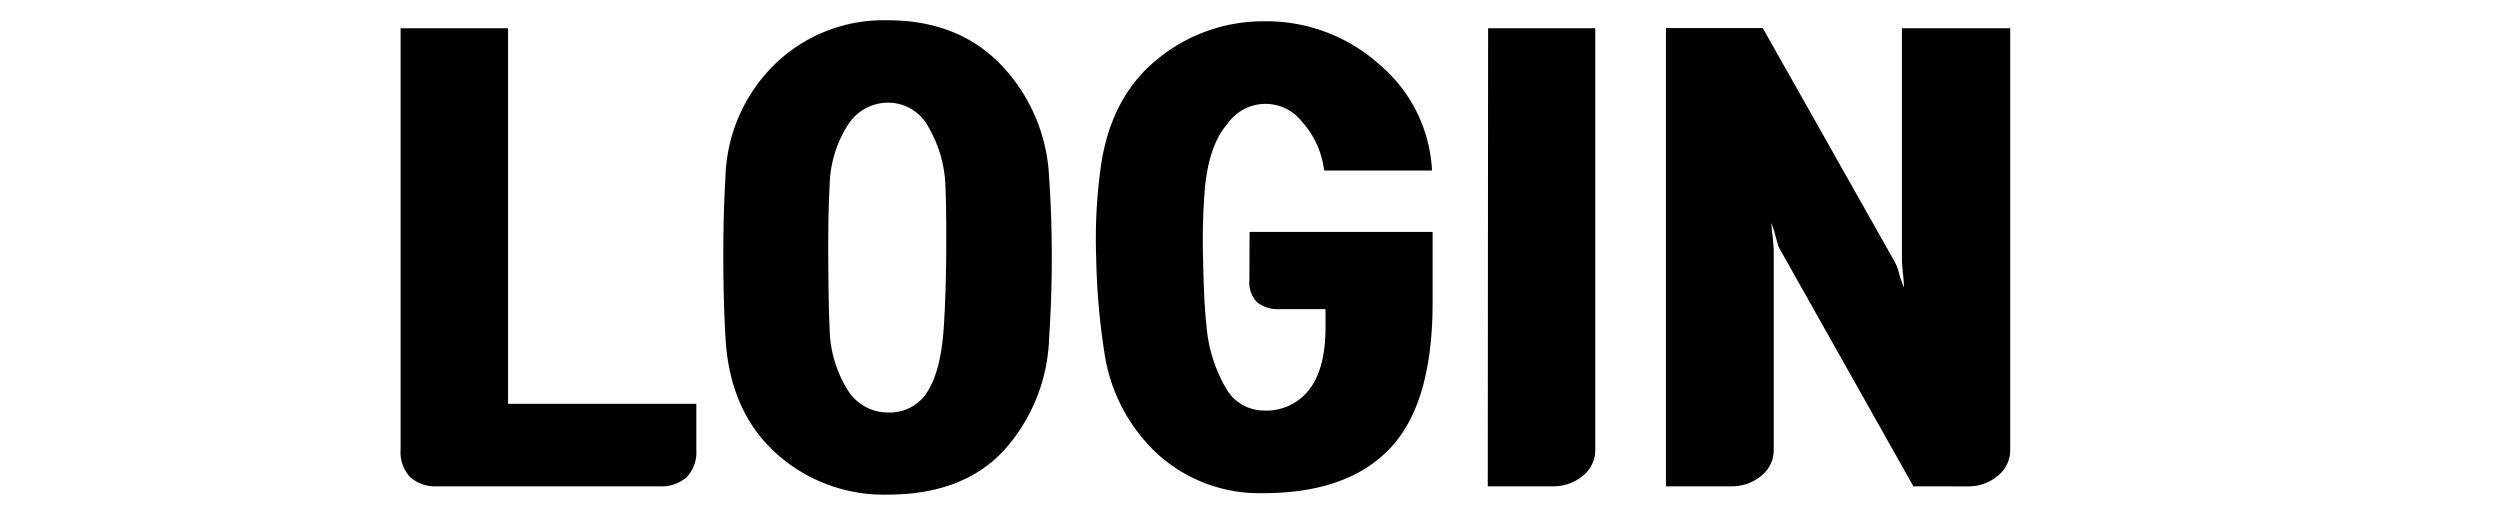 <svg id="btn-login" data-name="btn-login" xmlns="http://www.w3.org/2000/svg" viewBox="0 0 294.62 60"><title>Login</title><path d="M80.94,56.22a4.47,4.47,0,0,1-3.24,1.09H51.57a4.46,4.46,0,0,1-3.24-1.09A4.28,4.28,0,0,1,47.21,53V3.33H59.87V47.59H82.06V53A4.28,4.28,0,0,1,80.94,56.22Z"/><path d="M123.64,21q.31,4.43.31,9.29t-.31,9.48a20.77,20.77,0,0,1-5.33,13.31q-4.83,5.2-13.68,5.21a18.93,18.93,0,0,1-13.31-5q-5.39-5-5.83-13.62-.25-4.43-.25-9.51T85.49,21A19.34,19.34,0,0,1,91.28,7.6a18.39,18.39,0,0,1,13.34-5.21q8.35,0,13.43,5.33A20.49,20.49,0,0,1,123.64,21ZM111.23,38.42q.25-3.86.28-8.76t-.09-7.7a14.82,14.82,0,0,0-1.93-6.86,5.39,5.39,0,0,0-4.86-3,5.59,5.59,0,0,0-4.74,2.68A13.68,13.68,0,0,0,97.77,22q-.19,3.18-.16,8.63t.16,8.07a14.05,14.05,0,0,0,2.09,7.2,5.55,5.55,0,0,0,4.77,2.71,5.21,5.21,0,0,0,4.71-2.52Q110.92,43.54,111.23,38.42Z"/><path d="M147.26,27.33h21.57v8.35q0,11.84-5,17.14t-15,5.3a17.87,17.87,0,0,1-12.31-4.52,20.29,20.29,0,0,1-6.39-12.19,80.59,80.59,0,0,1-.94-10.85,61.57,61.57,0,0,1,.62-11.47q1.31-8,6.83-12.31a19.62,19.62,0,0,1,12.31-4.27A19.93,19.93,0,0,1,162.56,7.6a17.47,17.47,0,0,1,6.2,12.5H156.05a10.48,10.48,0,0,0-2.65-5.8,5.45,5.45,0,0,0-8.76.31Q142.52,17,142,22.09a75.7,75.7,0,0,0-.22,8.38q.09,5.21.41,8a17.2,17.2,0,0,0,2.21,7.14,5.15,5.15,0,0,0,4.52,2.77,6.38,6.38,0,0,0,5.39-2.49q1.9-2.49,1.9-7.29V36.43h-5.36a4,4,0,0,1-2.71-.81,3.36,3.36,0,0,1-.9-2.62Z"/><path d="M175.37,3.33H188V52.95a3.87,3.87,0,0,1-1.5,3.15A5.37,5.37,0,0,1,183,57.31h-7.67Z"/><path d="M225.49,57.31,209.66,29.2q-.13-.31-.44-1.46a7.35,7.35,0,0,0-.5-1.46q.06.44.19,1.71t.12,1.65V52.95a3.87,3.87,0,0,1-1.5,3.15A5.37,5.37,0,0,1,204,57.31h-7.67v-54h11.41l15.52,27.49a6,6,0,0,1,.56,1.47,9.9,9.9,0,0,0,.56,1.59q0-.5-.12-1.62t-.12-1.56V3.33H236.9V52.95a3.87,3.87,0,0,1-1.5,3.15,5.37,5.37,0,0,1-3.49,1.22Z"/></svg>